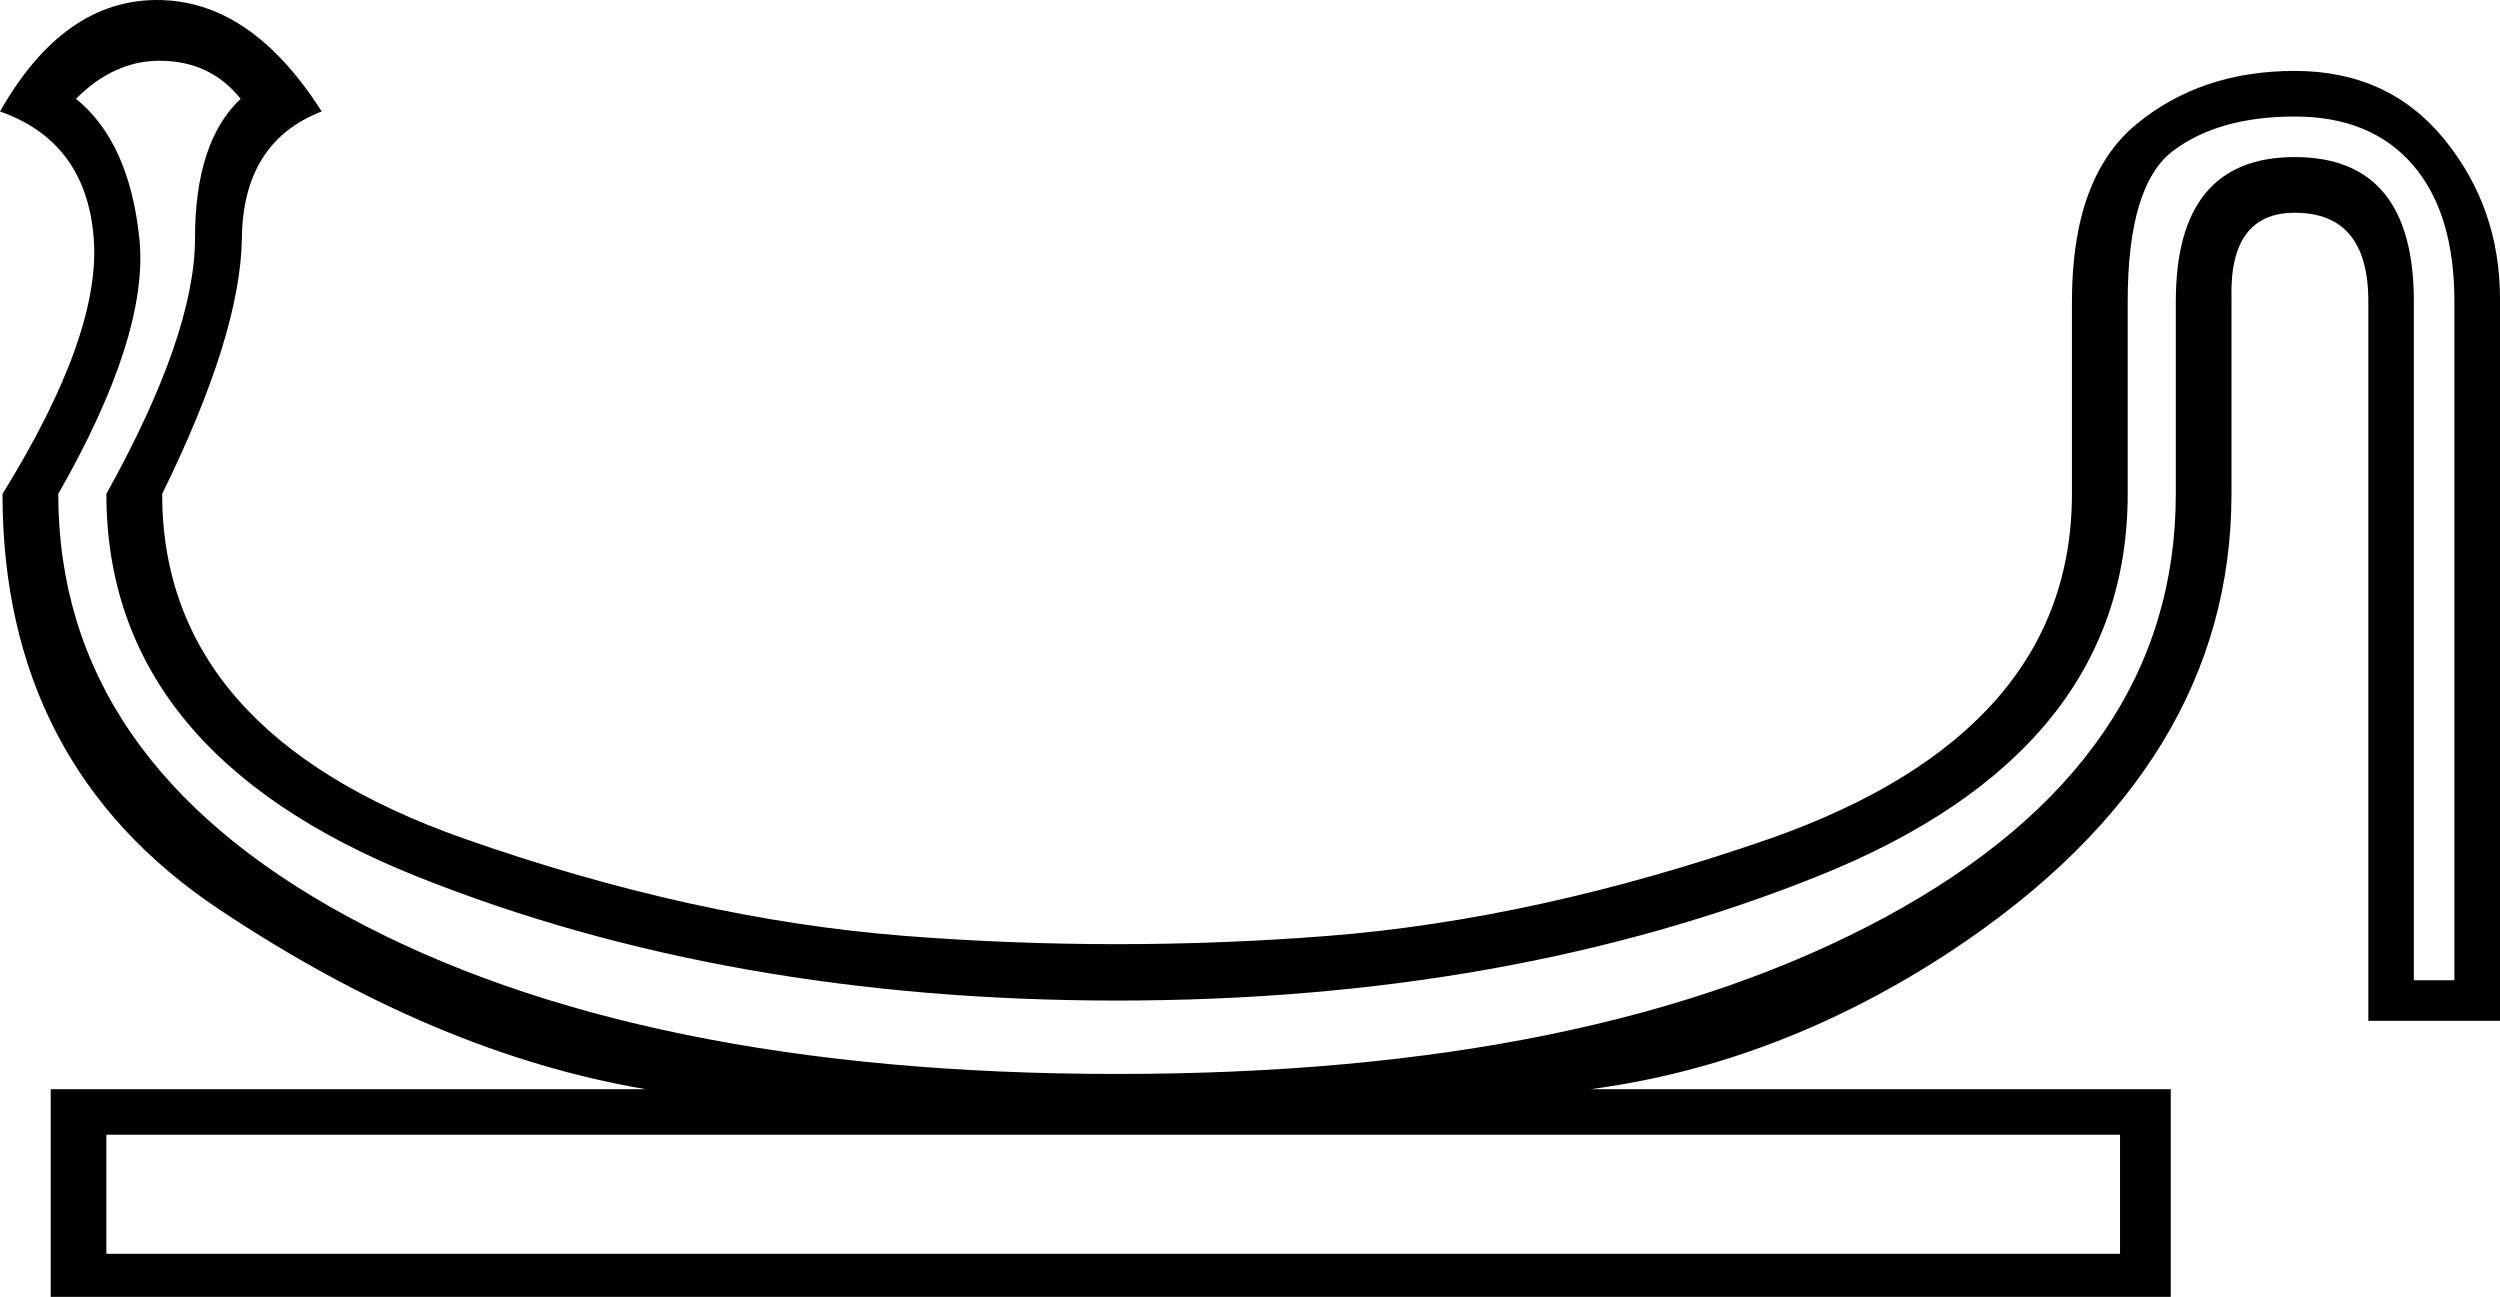 <?xml version='1.0' encoding ='UTF-8' standalone='yes'?>
<svg width='26.088' height='13.533' xmlns='http://www.w3.org/2000/svg' xmlns:xlink='http://www.w3.org/1999/xlink' xmlns:inkscape='http://www.inkscape.org/namespaces/inkscape'>
<path style='fill:#000000; stroke:none' d=' M 11.656 11.207  Q 16.652 11.207 19.678 9.568  Q 22.705 7.93 22.705 5.154  L 22.203 5.154  Q 22.203 7.85 18.965 9.145  Q 15.727 10.441 11.656 10.441  Q 7.586 10.441 4.348 9.145  Q 1.11 7.85 1.11 5.154  Q 2.035 3.489 2.035 2.485  Q 2.035 1.48 2.511 1.031  Q 2.194 0.634 1.665 0.634  Q 1.189 0.634 0.793 1.031  Q 1.348 1.48 1.454 2.485  Q 1.559 3.489 0.608 5.154  Q 0.608 7.93 3.634 9.568  Q 6.661 11.207 11.656 11.207  Z  M 1.11 11.841  L 1.11 13.084  L 22.123 13.084  L 22.123 11.841  L 1.11 11.841  Z  M 0.026 5.154  Q 1.057 3.489 0.978 2.485  Q 0.899 1.48 0 1.163  Q 0.661 0 1.639 0  Q 2.617 0 3.357 1.163  Q 2.537 1.48 2.524 2.485  Q 2.511 3.489 1.692 5.154  Q 1.692 7.639 4.837 8.749  Q 7.242 9.595 9.449 9.767  Q 11.656 9.938 13.85 9.767  Q 16.044 9.595 18.476 8.749  Q 21.621 7.639 21.621 5.154  L 23.286 5.154  Q 23.286 7.982 20.379 9.912  Q 18.581 11.101 16.599 11.366  L 22.652 11.366  L 22.652 13.533  L 0.529 13.533  L 0.529 11.366  L 6.74 11.366  Q 4.546 10.996 2.286 9.489  Q 0.026 7.982 0.026 5.154  Z  M 21.621 5.154  L 21.621 3.145  Q 21.621 1.85 22.295 1.295  Q 22.969 0.74 23.947 0.74  Q 24.925 0.74 25.507 1.454  Q 26.088 2.167 26.088 3.119  L 26.088 10.652  L 24.714 10.652  L 24.714 3.145  Q 24.714 2.22 23.947 2.22  Q 23.26 2.22 23.286 3.119  L 23.286 5.154  L 21.621 5.154  Z  M 22.705 5.154  L 22.705 3.145  Q 22.705 1.639 23.947 1.639  Q 25.189 1.639 25.189 3.145  L 25.189 10.229  L 25.612 10.229  L 25.612 3.145  Q 25.612 2.22 25.176 1.718  Q 24.74 1.216 23.947 1.216  Q 23.154 1.216 22.678 1.573  Q 22.203 1.93 22.203 3.145  L 22.203 5.154  L 22.705 5.154  Z '/></svg>
